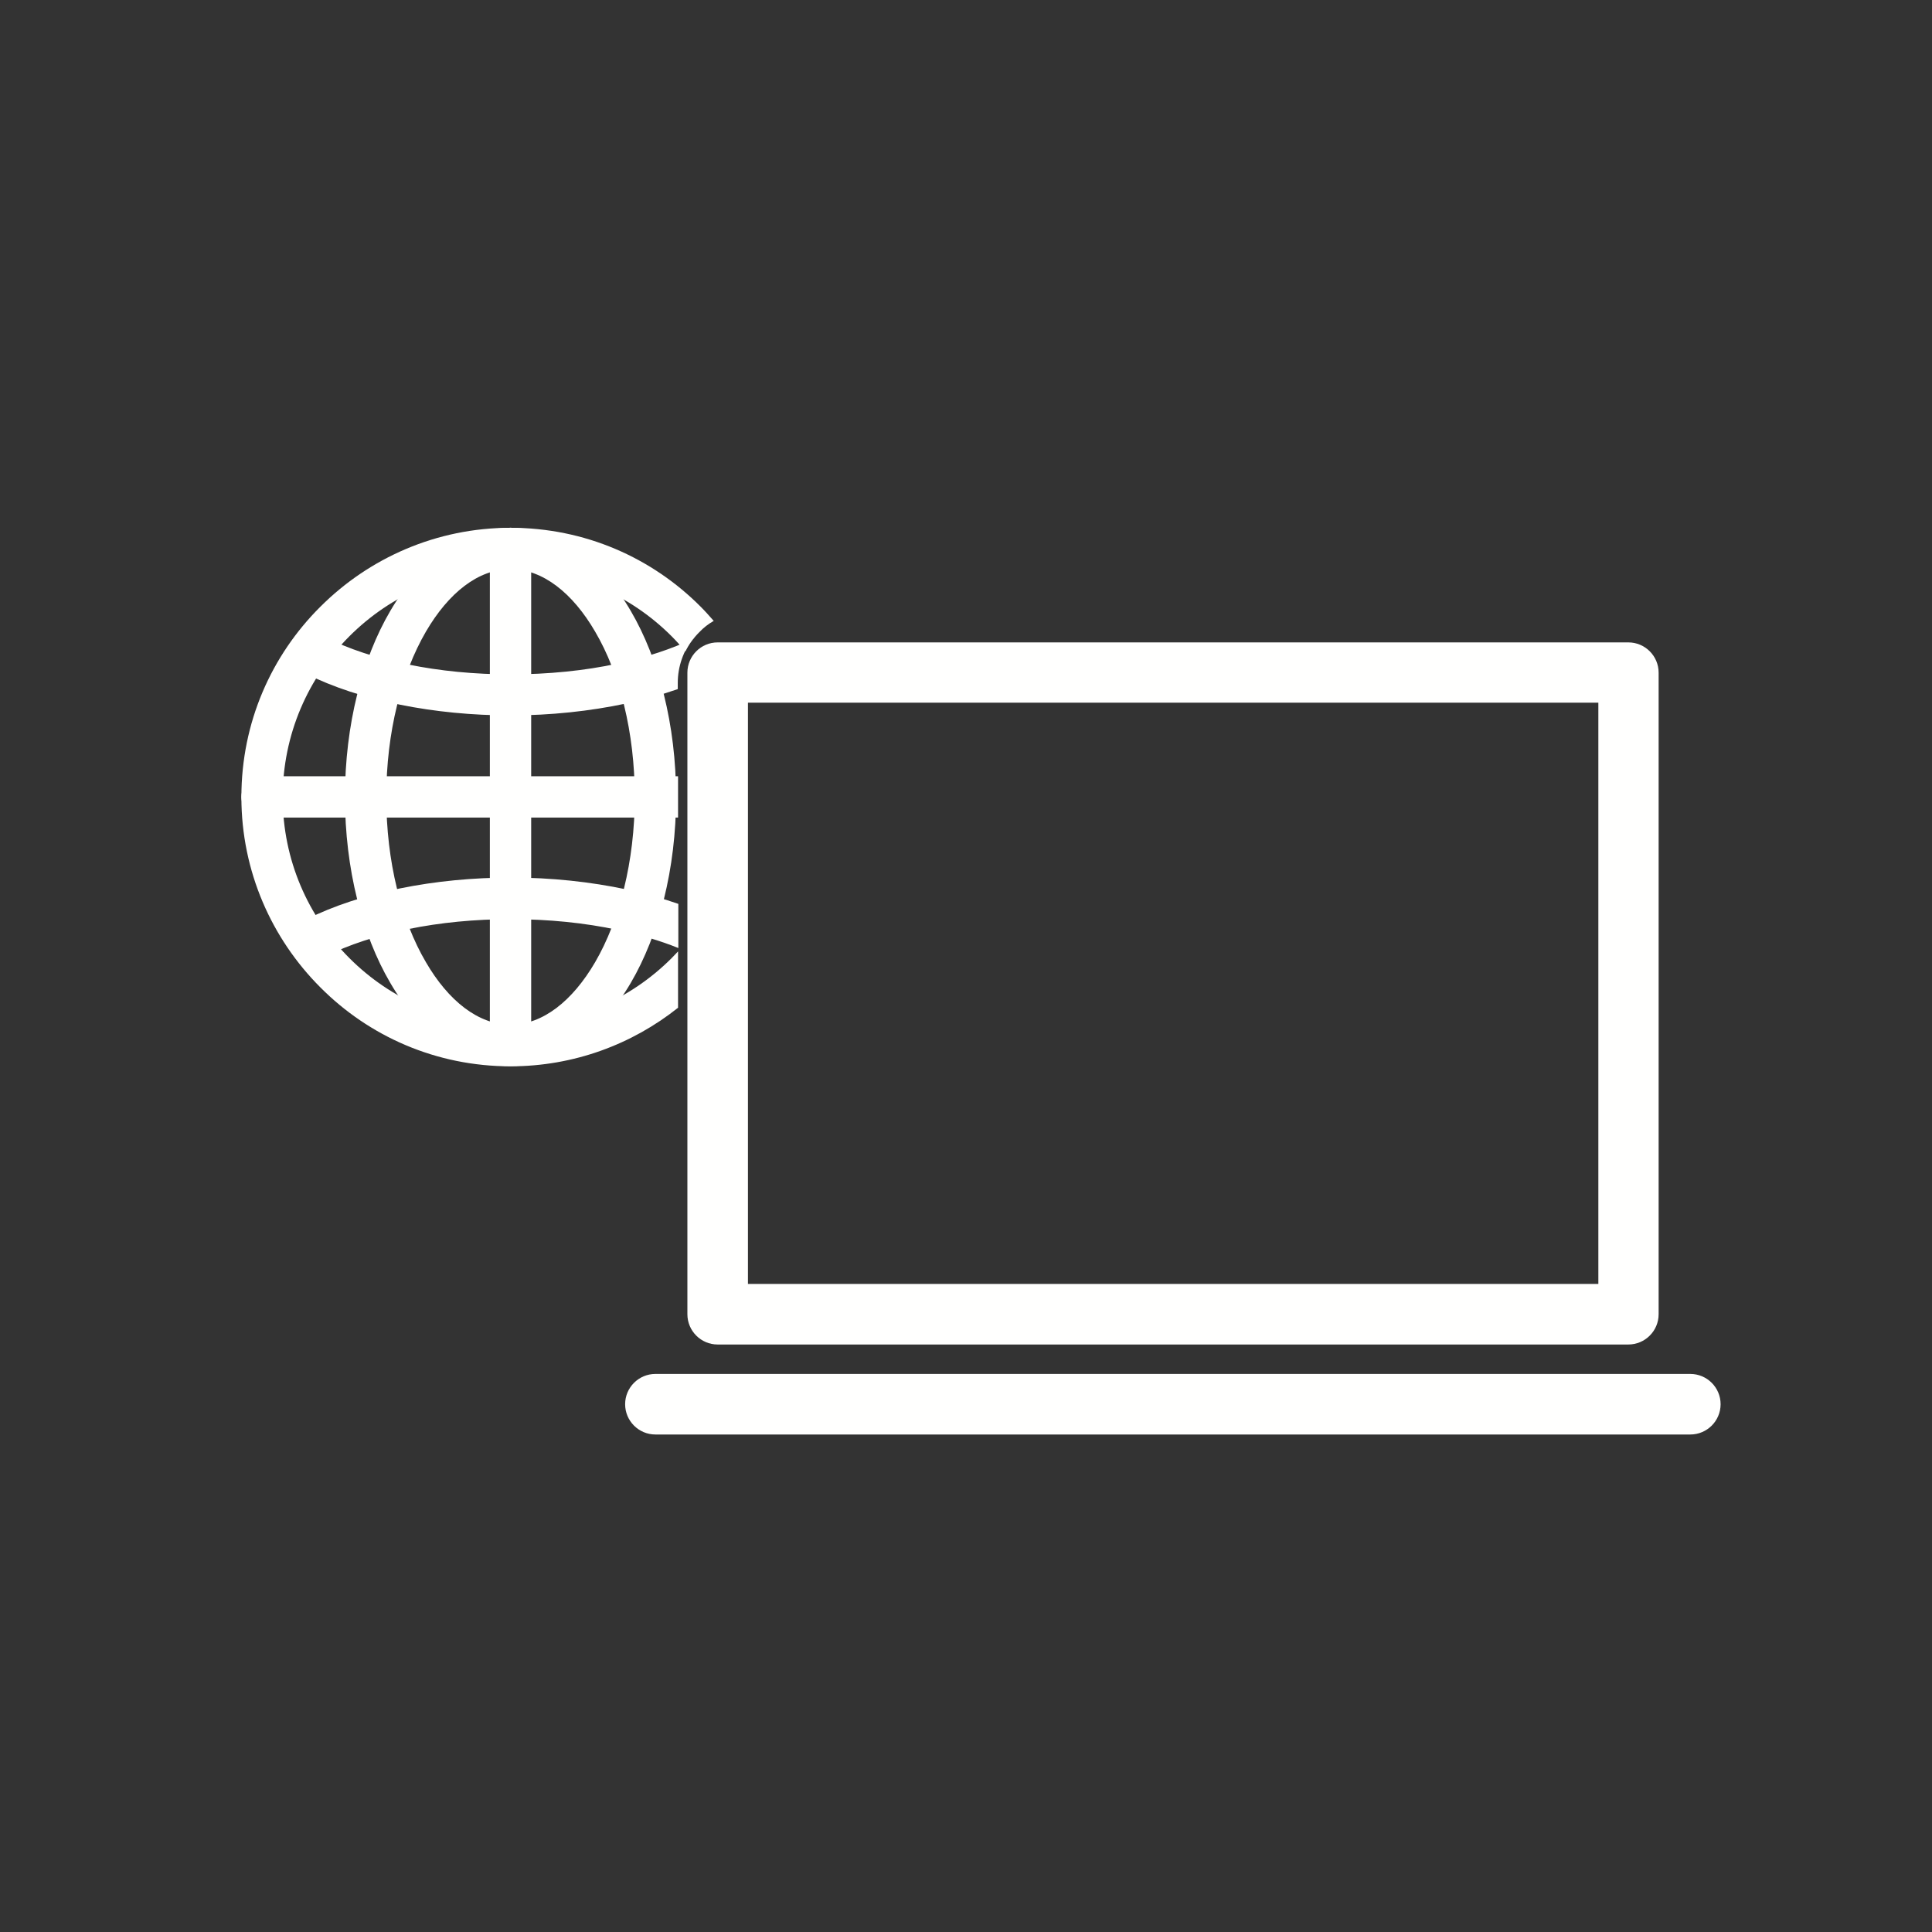 
<svg xmlns="http://www.w3.org/2000/svg" xml:space="preserve" width="45" height="45" style="shape-rendering:geometricPrecision; text-rendering:geometricPrecision; image-rendering:optimizeQuality; fill-rule:evenodd; clip-rule:evenodd"
viewBox="0 0 6.827 6.827"
 xmlns:xlink="http://www.w3.org/1999/xlink">
 <rect x="0" y="0" width="6.827" height="6.827" fill="#333333" stroke="none"/>
 <defs>
  <style type="text/css">
   <![CDATA[
    .fil2 {fill:none}
    .fil0 {fill:none}
    .fil1 {fill:#FFFFFE;fill-rule:nonzero}
   ]]>
  </style>
 </defs>
 <rect class="fil0" width="6.827" height="6.827"/>
 <g id="Layer_x0020_1">
  <path class="fil1" d="M0.853 2.816c0,-0.263 0.106,-0.5 0.279,-0.672 0.172,-0.172 0.41,-0.279 0.672,-0.279 0.263,0 0.5,0.106 0.672,0.279 0.016,0.016 0.031,0.033 0.046,0.05 -0.019,0.011 -0.036,0.024 -0.051,0.04 -0.02,0.02 -0.037,0.043 -0.049,0.068 -0.016,-0.019 -0.032,-0.037 -0.049,-0.054 -0.146,-0.146 -0.347,-0.236 -0.569,-0.236 -0.222,0 -0.423,0.09 -0.569,0.236 -0.146,0.146 -0.236,0.347 -0.236,0.569 0,0.222 0.09,0.423 0.236,0.569 0.146,0.146 0.347,0.236 0.569,0.236 0.222,0 0.423,-0.09 0.569,-0.236 0.008,-0.008 0.015,-0.016 0.023,-0.024l0 0.199c-0.162,0.129 -0.368,0.207 -0.592,0.207 -0.263,0 -0.5,-0.106 -0.672,-0.279 -0.172,-0.172 -0.279,-0.41 -0.279,-0.672z"/>
  <path class="fil1" d="M1.219 2.816c0,-0.255 0.061,-0.488 0.16,-0.657 0.106,-0.181 0.256,-0.294 0.425,-0.294 0.169,0 0.319,0.112 0.425,0.294 0.099,0.169 0.16,0.402 0.16,0.657 0,0.255 -0.061,0.488 -0.16,0.657 -0.106,0.181 -0.256,0.294 -0.425,0.294 -0.169,0 -0.319,-0.112 -0.425,-0.294 -0.099,-0.169 -0.16,-0.402 -0.16,-0.657zm0.286 -0.584c-0.086,0.148 -0.14,0.355 -0.14,0.584 0,0.229 0.053,0.436 0.14,0.584 0.079,0.136 0.185,0.221 0.299,0.221 0.114,0 0.219,-0.084 0.299,-0.221 0.086,-0.148 0.14,-0.355 0.14,-0.584 0,-0.229 -0.053,-0.436 -0.14,-0.584 -0.079,-0.136 -0.185,-0.221 -0.299,-0.221 -0.114,0 -0.219,0.084 -0.299,0.221z"/>
  <path class="fil1" d="M1.731 3.693c0,0.04 0.033,0.073 0.073,0.073 0.04,0 0.073,-0.033 0.073,-0.073l0 -1.755c0,-0.04 -0.033,-0.073 -0.073,-0.073 -0.04,0 -0.073,0.033 -0.073,0.073l0 1.755z"/>
  <path class="fil1" d="M1.083 3.25c-0.036,0.018 -0.05,0.062 -0.032,0.098 0.018,0.036 0.062,0.05 0.098,0.032 0.083,-0.042 0.183,-0.074 0.294,-0.097 0.112,-0.023 0.235,-0.035 0.362,-0.035 0.133,0 0.262,0.013 0.378,0.038 0.078,0.017 0.15,0.038 0.214,0.064l0 -0.156c-0.057,-0.02 -0.119,-0.037 -0.183,-0.051 -0.127,-0.027 -0.266,-0.042 -0.408,-0.042 -0.135,0 -0.268,0.013 -0.391,0.038 -0.124,0.025 -0.237,0.062 -0.331,0.109z"/>
  <path class="fil1" d="M2.451 2.256c-0.076,0.037 -0.168,0.067 -0.269,0.089 -0.116,0.025 -0.245,0.038 -0.378,0.038 -0.127,0 -0.25,-0.012 -0.362,-0.035 -0.111,-0.022 -0.211,-0.055 -0.294,-0.097 -0.036,-0.018 -0.08,-0.004 -0.098,0.032 -0.018,0.036 -0.004,0.08 0.032,0.098 0.094,0.047 0.207,0.084 0.331,0.109 0.123,0.025 0.256,0.038 0.391,0.038 0.142,0 0.281,-0.015 0.408,-0.042 0.065,-0.014 0.126,-0.031 0.183,-0.051l0 -0.022c0,-0.058 0.02,-0.114 0.055,-0.159z"/>
  <path class="fil1" d="M0.926 2.743c-0.04,0 -0.073,0.033 -0.073,0.073 0,0.04 0.033,0.073 0.073,0.073l1.47 0 0 -0.146 -1.47 0z"/>
  <path class="fil1" d="M2.536 2.27l3.218 0c0.059,0 0.107,0.048 0.107,0.107l0 2.267c0,0.059 -0.048,0.107 -0.107,0.107l-3.218 0c-0.059,0 -0.107,-0.048 -0.107,-0.107l0 -2.267c0,-0.059 0.048,-0.107 0.107,-0.107zm3.112 0.213l-3.005 0 0 2.054 3.005 0 0 -2.054z"/>
  <path class="fil1" d="M2.316 4.855c-0.059,0 -0.107,0.048 -0.107,0.107 0,0.059 0.048,0.107 0.107,0.107l3.657 0c0.059,0 0.107,-0.048 0.107,-0.107 0,-0.059 -0.048,-0.107 -0.107,-0.107l-3.657 0z"/>
  <rect class="fil2" width="6.827" height="6.827"/>
 </g>
</svg>
